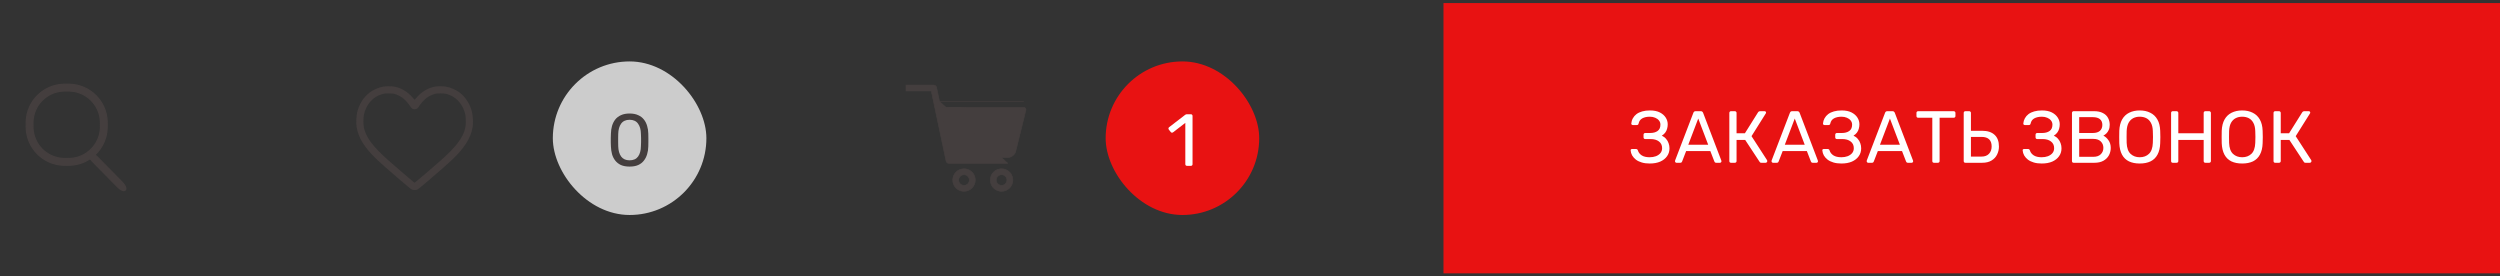 <svg width="407" height="45" viewBox="0 0 407 45" fill="none" xmlns="http://www.w3.org/2000/svg">
<rect x="0" y="0" width="407" height="45" fill="#333333" stroke="none"/>
<path d="M10.873 13.72H10.843L10.84 13.72C10.562 13.72 10.403 13.72 10.266 13.726C7.018 13.867 4.416 16.469 4.274 19.718C4.269 19.854 4.269 20.013 4.269 20.291L4.269 20.294V20.324L4.269 20.327C4.269 20.606 4.269 20.764 4.274 20.901C4.416 24.149 7.018 26.751 10.266 26.893C10.403 26.899 10.562 26.899 10.84 26.899H10.843H10.873H10.876C11.155 26.899 11.313 26.899 11.45 26.893C14.698 26.751 17.3 24.149 17.442 20.901C17.448 20.764 17.448 20.606 17.448 20.327V20.324V20.294V20.291C17.448 20.013 17.448 19.854 17.442 19.718C17.3 16.469 14.698 13.867 11.45 13.726C11.313 13.72 11.155 13.72 10.876 13.72L10.873 13.72ZM10.314 14.815C10.424 14.81 10.557 14.81 10.858 14.81C11.159 14.81 11.292 14.81 11.402 14.815C14.086 14.932 16.235 17.081 16.352 19.765C16.357 19.875 16.357 20.008 16.357 20.309C16.357 20.61 16.357 20.743 16.352 20.853C16.235 23.537 14.086 25.686 11.402 25.803C11.292 25.808 11.159 25.808 10.858 25.808C10.557 25.808 10.424 25.808 10.314 25.803C7.63 25.686 5.481 23.537 5.364 20.853C5.359 20.743 5.359 20.61 5.359 20.309C5.359 20.008 5.359 19.875 5.364 19.765C5.481 17.081 7.63 14.932 10.314 14.815Z" fill="#443E3E" stroke="#443E3E" stroke-width="0.2"/>
<path d="M15.828 25.537C15.602 25.308 15.36 25.133 15.147 25.037C15.041 24.989 14.937 24.959 14.844 24.954C14.751 24.95 14.657 24.971 14.588 25.041C14.519 25.111 14.498 25.207 14.502 25.301C14.507 25.396 14.537 25.501 14.584 25.609C14.678 25.825 14.85 26.071 15.076 26.3L19.157 30.446C19.382 30.675 19.624 30.85 19.837 30.945C19.943 30.993 20.047 31.024 20.14 31.028C20.233 31.032 20.327 31.011 20.396 30.941C20.465 30.871 20.486 30.776 20.482 30.681C20.477 30.586 20.447 30.481 20.4 30.373C20.306 30.157 20.134 29.911 19.908 29.682L15.828 25.537Z" fill="#443E3E" stroke="#443E3E" stroke-width="0.2" stroke-linecap="round" stroke-linejoin="round"/>
<path d="M62.417 14.096C61.672 14.226 60.77 14.615 60.188 15.056C59.201 15.802 58.467 16.96 58.162 18.232C57.999 18.93 57.951 19.987 58.055 20.662C58.326 22.428 59.379 24.105 61.431 26.034C62.191 26.75 62.722 27.217 64.881 29.076C66.209 30.222 66.877 30.771 67.018 30.838C67.307 30.979 67.693 30.979 67.982 30.842C68.26 30.705 72.215 27.306 73.554 26.049C75.606 24.123 76.674 22.428 76.945 20.662C77.049 19.987 77.001 18.93 76.838 18.232C76.533 16.96 75.799 15.802 74.812 15.056C74.215 14.604 73.321 14.222 72.545 14.096C72.126 14.025 71.269 14.025 70.854 14.096C69.704 14.296 68.624 14.934 67.812 15.902C67.652 16.092 67.515 16.247 67.5 16.247C67.485 16.247 67.348 16.092 67.188 15.902C66.376 14.934 65.296 14.296 64.146 14.096C63.746 14.029 62.818 14.029 62.417 14.096ZM64.272 15.298C64.632 15.402 65.233 15.698 65.515 15.91C65.864 16.173 66.331 16.659 66.584 17.019C66.71 17.201 66.858 17.416 66.914 17.494C67.192 17.887 67.808 17.887 68.086 17.494C68.142 17.416 68.29 17.201 68.416 17.019C68.669 16.659 69.136 16.173 69.485 15.91C69.774 15.695 70.371 15.402 70.746 15.294C71.006 15.22 71.124 15.209 71.711 15.209C72.442 15.212 72.686 15.257 73.25 15.483C74.5 15.991 75.435 17.182 75.758 18.677C75.855 19.126 75.858 20.306 75.762 20.755C75.409 22.395 74.3 23.867 71.666 26.201C70.297 27.414 67.519 29.77 67.478 29.755C67.422 29.733 64.206 26.976 63.326 26.193C60.685 23.849 59.594 22.395 59.238 20.755C59.142 20.306 59.145 19.126 59.242 18.677C59.617 16.952 60.759 15.691 62.303 15.305C62.714 15.197 62.751 15.197 63.401 15.209C63.876 15.216 64.05 15.235 64.272 15.298Z" fill="#443E3E"/>
<rect x="90" y="10" width="25" height="25" rx="12.5" fill="#CCCCCC"/>
<path d="M102.495 27.12C101.943 27.12 101.475 27.036 101.091 26.868C100.715 26.692 100.407 26.452 100.167 26.148C99.927 25.844 99.751 25.496 99.639 25.104C99.535 24.712 99.475 24.296 99.459 23.856C99.451 23.64 99.443 23.412 99.435 23.172C99.435 22.932 99.435 22.692 99.435 22.452C99.443 22.204 99.451 21.968 99.459 21.744C99.467 21.304 99.527 20.888 99.639 20.496C99.759 20.096 99.935 19.748 100.167 19.452C100.407 19.148 100.719 18.912 101.103 18.744C101.487 18.568 101.951 18.48 102.495 18.48C103.047 18.48 103.511 18.568 103.887 18.744C104.271 18.912 104.583 19.148 104.823 19.452C105.063 19.748 105.239 20.096 105.351 20.496C105.471 20.888 105.535 21.304 105.543 21.744C105.551 21.968 105.555 22.204 105.555 22.452C105.563 22.692 105.563 22.932 105.555 23.172C105.555 23.412 105.551 23.64 105.543 23.856C105.535 24.296 105.471 24.712 105.351 25.104C105.239 25.496 105.063 25.844 104.823 26.148C104.591 26.452 104.283 26.692 103.899 26.868C103.523 27.036 103.055 27.12 102.495 27.12ZM102.495 26.1C103.119 26.1 103.579 25.896 103.875 25.488C104.179 25.072 104.335 24.508 104.343 23.796C104.359 23.564 104.367 23.34 104.367 23.124C104.367 22.9 104.367 22.68 104.367 22.464C104.367 22.24 104.359 22.02 104.343 21.804C104.335 21.108 104.179 20.552 103.875 20.136C103.579 19.712 103.119 19.5 102.495 19.5C101.879 19.5 101.419 19.712 101.115 20.136C100.819 20.552 100.663 21.108 100.647 21.804C100.647 22.02 100.643 22.24 100.635 22.464C100.635 22.68 100.635 22.9 100.635 23.124C100.643 23.34 100.647 23.564 100.647 23.796C100.663 24.508 100.823 25.072 101.127 25.488C101.431 25.896 101.887 26.1 102.495 26.1Z" fill="#443E3E"/>
<path d="M152.953 16.534L166.676 16.534H166.676L152.953 16.534ZM152.953 16.534L152.467 14.235L152.467 14.235C152.445 14.128 152.386 14.032 152.301 13.963C152.216 13.894 152.11 13.856 152 13.856H152H147.549H147.499V13.906V14.761V14.811H147.549H151.613L154.025 26.219L154.074 26.209L154.025 26.219C154.048 26.326 154.107 26.423 154.192 26.491C154.277 26.561 154.383 26.598 154.493 26.598H164.025H164.025V26.548L152.953 16.534ZM153.155 17.489L166.677 17.489C166.73 17.489 166.782 17.501 166.83 17.524C166.877 17.547 166.919 17.581 166.951 17.622C166.984 17.664 167.007 17.712 167.018 17.764C167.029 17.816 167.028 17.869 167.015 17.921L167.015 17.921M153.155 17.489L167.015 17.921M153.155 17.489L154.88 25.643H164.025H164.025C164.334 25.644 164.634 25.541 164.877 25.351C165.12 25.161 165.292 24.894 165.366 24.595L165.366 24.595L167.015 17.921M153.155 17.489L167.015 17.921" fill="#443E3E" stroke="#443E3E" stroke-width="0.1"/>
<path d="M158.773 29.313V29.313C158.773 28.95 158.666 28.596 158.465 28.295C158.264 27.994 157.978 27.759 157.643 27.62C157.308 27.482 156.94 27.445 156.585 27.516C156.23 27.587 155.903 27.761 155.647 28.017C155.391 28.273 155.217 28.6 155.146 28.955C155.075 29.31 155.111 29.678 155.25 30.013C155.389 30.348 155.623 30.634 155.925 30.835C156.226 31.036 156.58 31.144 156.942 31.144H156.942C157.428 31.143 157.893 30.95 158.236 30.607C158.58 30.264 158.773 29.798 158.773 29.313ZM156.455 28.584C156.594 28.491 156.757 28.44 156.924 28.436L156.942 28.436C157.174 28.437 157.397 28.529 157.561 28.693C157.726 28.858 157.818 29.08 157.818 29.313L157.868 29.313L157.818 29.313C157.818 29.486 157.767 29.655 157.671 29.799C157.574 29.943 157.437 30.056 157.277 30.122C157.117 30.188 156.941 30.206 156.771 30.172C156.601 30.138 156.445 30.055 156.322 29.932C156.2 29.809 156.116 29.653 156.083 29.483C156.049 29.313 156.066 29.137 156.132 28.977C156.199 28.817 156.311 28.68 156.455 28.584Z" fill="#443E3E" stroke="#443E3E" stroke-width="0.1"/>
<path d="M164.887 29.313V29.313C164.887 28.95 164.78 28.596 164.579 28.295C164.378 27.994 164.092 27.759 163.757 27.62C163.422 27.482 163.054 27.445 162.699 27.516C162.343 27.587 162.017 27.761 161.761 28.018C161.505 28.274 161.33 28.6 161.26 28.956C161.189 29.311 161.226 29.679 161.364 30.014C161.503 30.348 161.738 30.634 162.039 30.835C162.34 31.037 162.695 31.144 163.057 31.144H163.057C163.542 31.143 164.008 30.95 164.351 30.607C164.694 30.263 164.887 29.798 164.887 29.313ZM162.57 28.583C162.709 28.491 162.872 28.44 163.038 28.436L163.057 28.436C163.289 28.437 163.512 28.529 163.676 28.694C163.84 28.858 163.932 29.08 163.932 29.313L163.982 29.313L163.932 29.313C163.932 29.486 163.881 29.655 163.784 29.799C163.688 29.944 163.551 30.056 163.391 30.122C163.231 30.188 163.055 30.206 162.885 30.172C162.715 30.138 162.559 30.054 162.436 29.932C162.314 29.809 162.23 29.653 162.196 29.483C162.163 29.313 162.18 29.137 162.247 28.976C162.313 28.816 162.426 28.68 162.57 28.583Z" fill="#443E3E" stroke="#443E3E" stroke-width="0.1"/>
<rect x="180" y="10" width="25" height="25" rx="12.5" fill="#E81212"/>
<path d="M193.246 27C193.166 27 193.098 26.976 193.042 26.928C192.994 26.872 192.97 26.804 192.97 26.724V20.004L190.978 21.54C190.914 21.588 190.846 21.608 190.774 21.6C190.702 21.592 190.642 21.556 190.594 21.492L190.282 21.096C190.234 21.024 190.214 20.952 190.222 20.88C190.238 20.808 190.278 20.748 190.342 20.7L192.958 18.684C193.014 18.644 193.066 18.62 193.114 18.612C193.162 18.604 193.214 18.6 193.27 18.6H193.882C193.962 18.6 194.026 18.628 194.074 18.684C194.122 18.732 194.146 18.796 194.146 18.876V26.724C194.146 26.804 194.122 26.872 194.074 26.928C194.026 26.976 193.962 27 193.882 27H193.246Z" fill="white"/>
<rect width="172" height="44" transform="translate(235 0.5)" fill="#E81212"/>
<path d="M268.576 26.62C268.088 26.62 267.656 26.564 267.28 26.452C266.904 26.34 266.588 26.188 266.332 25.996C266.076 25.796 265.872 25.568 265.72 25.312C265.576 25.056 265.492 24.78 265.468 24.484C265.46 24.412 265.48 24.356 265.528 24.316C265.584 24.276 265.648 24.256 265.72 24.256H266.32C266.392 24.256 266.456 24.272 266.512 24.304C266.576 24.336 266.624 24.404 266.656 24.508C266.752 24.828 266.96 25.092 267.28 25.3C267.6 25.5 268.028 25.6 268.564 25.6C268.94 25.6 269.28 25.544 269.584 25.432C269.888 25.312 270.132 25.144 270.316 24.928C270.5 24.704 270.592 24.436 270.592 24.124C270.592 23.652 270.42 23.288 270.076 23.032C269.74 22.768 269.28 22.636 268.696 22.636H267.832C267.752 22.636 267.688 22.612 267.64 22.564C267.592 22.508 267.568 22.44 267.568 22.36V21.94C267.568 21.852 267.592 21.784 267.64 21.736C267.688 21.68 267.752 21.652 267.832 21.652H268.648C269.144 21.652 269.544 21.544 269.848 21.328C270.16 21.112 270.316 20.768 270.316 20.296C270.316 20.032 270.236 19.804 270.076 19.612C269.924 19.42 269.72 19.272 269.464 19.168C269.208 19.056 268.92 19 268.6 19C268.112 19 267.704 19.088 267.376 19.264C267.048 19.44 266.844 19.724 266.764 20.116C266.74 20.204 266.704 20.268 266.656 20.308C266.608 20.34 266.548 20.356 266.476 20.356H265.828C265.756 20.356 265.692 20.332 265.636 20.284C265.588 20.236 265.568 20.176 265.576 20.104C265.6 19.8 265.684 19.52 265.828 19.264C265.972 19 266.168 18.772 266.416 18.58C266.672 18.388 266.984 18.24 267.352 18.136C267.72 18.032 268.14 17.98 268.612 17.98C269.26 17.98 269.796 18.088 270.22 18.304C270.644 18.52 270.964 18.8 271.18 19.144C271.396 19.48 271.504 19.844 271.504 20.236C271.504 20.476 271.472 20.712 271.408 20.944C271.352 21.176 271.252 21.388 271.108 21.58C270.972 21.772 270.784 21.94 270.544 22.084C270.832 22.22 271.064 22.396 271.24 22.612C271.424 22.82 271.56 23.056 271.648 23.32C271.744 23.576 271.792 23.852 271.792 24.148C271.792 24.636 271.66 25.064 271.396 25.432C271.14 25.8 270.772 26.092 270.292 26.308C269.812 26.516 269.24 26.62 268.576 26.62ZM272.933 26.5C272.869 26.5 272.813 26.476 272.765 26.428C272.717 26.38 272.693 26.324 272.693 26.26C272.693 26.22 272.697 26.176 272.705 26.128L275.681 18.364C275.713 18.284 275.757 18.22 275.813 18.172C275.869 18.124 275.953 18.1 276.065 18.1H276.881C276.985 18.1 277.065 18.124 277.121 18.172C277.185 18.22 277.233 18.284 277.265 18.364L280.229 26.128C280.245 26.176 280.253 26.22 280.253 26.26C280.253 26.324 280.229 26.38 280.181 26.428C280.133 26.476 280.077 26.5 280.013 26.5H279.401C279.305 26.5 279.233 26.476 279.185 26.428C279.145 26.38 279.117 26.336 279.101 26.296L278.441 24.592H274.505L273.845 26.296C273.837 26.336 273.809 26.38 273.761 26.428C273.713 26.476 273.641 26.5 273.545 26.5H272.933ZM274.853 23.56H278.093L276.473 19.3L274.853 23.56ZM281.812 26.5C281.724 26.5 281.656 26.476 281.608 26.428C281.56 26.372 281.536 26.304 281.536 26.224V18.388C281.536 18.3 281.56 18.232 281.608 18.184C281.656 18.128 281.724 18.1 281.812 18.1H282.424C282.512 18.1 282.58 18.128 282.628 18.184C282.684 18.232 282.712 18.3 282.712 18.388V21.7H284.068L286.204 18.292C286.244 18.228 286.296 18.18 286.36 18.148C286.424 18.116 286.508 18.1 286.612 18.1H287.26C287.348 18.1 287.412 18.124 287.452 18.172C287.492 18.22 287.512 18.276 287.512 18.34C287.512 18.388 287.492 18.44 287.452 18.496L285.148 22.168L287.68 26.08C287.704 26.112 287.716 26.156 287.716 26.212C287.716 26.292 287.688 26.36 287.632 26.416C287.584 26.472 287.52 26.5 287.44 26.5H286.756C286.668 26.5 286.6 26.484 286.552 26.452C286.512 26.412 286.476 26.368 286.444 26.32L284.116 22.78H282.712V26.224C282.712 26.304 282.684 26.372 282.628 26.428C282.58 26.476 282.512 26.5 282.424 26.5H281.812ZM288.648 26.5C288.584 26.5 288.528 26.476 288.48 26.428C288.432 26.38 288.408 26.324 288.408 26.26C288.408 26.22 288.412 26.176 288.42 26.128L291.396 18.364C291.428 18.284 291.472 18.22 291.528 18.172C291.584 18.124 291.668 18.1 291.78 18.1H292.596C292.7 18.1 292.78 18.124 292.836 18.172C292.9 18.22 292.948 18.284 292.98 18.364L295.944 26.128C295.96 26.176 295.968 26.22 295.968 26.26C295.968 26.324 295.944 26.38 295.896 26.428C295.848 26.476 295.792 26.5 295.728 26.5H295.116C295.02 26.5 294.948 26.476 294.9 26.428C294.86 26.38 294.832 26.336 294.816 26.296L294.156 24.592H290.22L289.56 26.296C289.552 26.336 289.524 26.38 289.476 26.428C289.428 26.476 289.356 26.5 289.26 26.5H288.648ZM290.568 23.56H293.808L292.188 19.3L290.568 23.56ZM299.783 26.62C299.295 26.62 298.863 26.564 298.487 26.452C298.111 26.34 297.795 26.188 297.539 25.996C297.283 25.796 297.079 25.568 296.927 25.312C296.783 25.056 296.699 24.78 296.675 24.484C296.667 24.412 296.687 24.356 296.735 24.316C296.791 24.276 296.855 24.256 296.927 24.256H297.527C297.599 24.256 297.663 24.272 297.719 24.304C297.783 24.336 297.831 24.404 297.863 24.508C297.959 24.828 298.167 25.092 298.487 25.3C298.807 25.5 299.235 25.6 299.771 25.6C300.147 25.6 300.487 25.544 300.791 25.432C301.095 25.312 301.339 25.144 301.523 24.928C301.707 24.704 301.799 24.436 301.799 24.124C301.799 23.652 301.627 23.288 301.283 23.032C300.947 22.768 300.487 22.636 299.903 22.636H299.039C298.959 22.636 298.895 22.612 298.847 22.564C298.799 22.508 298.775 22.44 298.775 22.36V21.94C298.775 21.852 298.799 21.784 298.847 21.736C298.895 21.68 298.959 21.652 299.039 21.652H299.855C300.351 21.652 300.751 21.544 301.055 21.328C301.367 21.112 301.523 20.768 301.523 20.296C301.523 20.032 301.443 19.804 301.283 19.612C301.131 19.42 300.927 19.272 300.671 19.168C300.415 19.056 300.127 19 299.807 19C299.319 19 298.911 19.088 298.583 19.264C298.255 19.44 298.051 19.724 297.971 20.116C297.947 20.204 297.911 20.268 297.863 20.308C297.815 20.34 297.755 20.356 297.683 20.356H297.035C296.963 20.356 296.899 20.332 296.843 20.284C296.795 20.236 296.775 20.176 296.783 20.104C296.807 19.8 296.891 19.52 297.035 19.264C297.179 19 297.375 18.772 297.623 18.58C297.879 18.388 298.191 18.24 298.559 18.136C298.927 18.032 299.347 17.98 299.819 17.98C300.467 17.98 301.003 18.088 301.427 18.304C301.851 18.52 302.171 18.8 302.387 19.144C302.603 19.48 302.711 19.844 302.711 20.236C302.711 20.476 302.679 20.712 302.615 20.944C302.559 21.176 302.459 21.388 302.315 21.58C302.179 21.772 301.991 21.94 301.751 22.084C302.039 22.22 302.271 22.396 302.447 22.612C302.631 22.82 302.767 23.056 302.855 23.32C302.951 23.576 302.999 23.852 302.999 24.148C302.999 24.636 302.867 25.064 302.603 25.432C302.347 25.8 301.979 26.092 301.499 26.308C301.019 26.516 300.447 26.62 299.783 26.62ZM304.14 26.5C304.076 26.5 304.02 26.476 303.972 26.428C303.924 26.38 303.9 26.324 303.9 26.26C303.9 26.22 303.904 26.176 303.912 26.128L306.888 18.364C306.92 18.284 306.964 18.22 307.02 18.172C307.076 18.124 307.16 18.1 307.272 18.1H308.088C308.192 18.1 308.272 18.124 308.328 18.172C308.392 18.22 308.44 18.284 308.472 18.364L311.436 26.128C311.452 26.176 311.46 26.22 311.46 26.26C311.46 26.324 311.436 26.38 311.388 26.428C311.34 26.476 311.284 26.5 311.22 26.5H310.608C310.512 26.5 310.44 26.476 310.392 26.428C310.352 26.38 310.324 26.336 310.308 26.296L309.648 24.592H305.712L305.052 26.296C305.044 26.336 305.016 26.38 304.968 26.428C304.92 26.476 304.848 26.5 304.752 26.5H304.14ZM306.06 23.56H309.3L307.68 19.3L306.06 23.56ZM314.855 26.5C314.775 26.5 314.707 26.476 314.651 26.428C314.603 26.372 314.579 26.304 314.579 26.224V19.168H312.275C312.195 19.168 312.127 19.144 312.071 19.096C312.023 19.04 311.999 18.972 311.999 18.892V18.388C311.999 18.3 312.023 18.232 312.071 18.184C312.127 18.128 312.195 18.1 312.275 18.1H318.059C318.147 18.1 318.215 18.128 318.263 18.184C318.319 18.232 318.347 18.3 318.347 18.388V18.892C318.347 18.972 318.319 19.04 318.263 19.096C318.215 19.144 318.147 19.168 318.059 19.168H315.767V26.224C315.767 26.304 315.739 26.372 315.683 26.428C315.635 26.476 315.567 26.5 315.479 26.5H314.855ZM319.968 26.5C319.88 26.5 319.812 26.476 319.764 26.428C319.716 26.372 319.692 26.304 319.692 26.224V18.376C319.692 18.296 319.716 18.232 319.764 18.184C319.812 18.128 319.88 18.1 319.968 18.1H320.58C320.668 18.1 320.736 18.128 320.784 18.184C320.84 18.232 320.868 18.296 320.868 18.376V21.292H322.692C323.572 21.292 324.248 21.512 324.72 21.952C325.192 22.384 325.428 23.02 325.428 23.86C325.428 24.316 325.328 24.748 325.128 25.156C324.936 25.556 324.636 25.88 324.228 26.128C323.828 26.376 323.316 26.5 322.692 26.5H319.968ZM320.868 25.492H322.596C323.116 25.492 323.52 25.34 323.808 25.036C324.096 24.732 324.24 24.332 324.24 23.836C324.24 23.324 324.104 22.94 323.832 22.684C323.56 22.42 323.148 22.288 322.596 22.288H320.868V25.492ZM332.396 26.62C331.908 26.62 331.476 26.564 331.1 26.452C330.724 26.34 330.408 26.188 330.152 25.996C329.896 25.796 329.692 25.568 329.54 25.312C329.396 25.056 329.312 24.78 329.288 24.484C329.28 24.412 329.3 24.356 329.348 24.316C329.404 24.276 329.468 24.256 329.54 24.256H330.14C330.212 24.256 330.276 24.272 330.332 24.304C330.396 24.336 330.444 24.404 330.476 24.508C330.572 24.828 330.78 25.092 331.1 25.3C331.42 25.5 331.848 25.6 332.384 25.6C332.76 25.6 333.1 25.544 333.404 25.432C333.708 25.312 333.952 25.144 334.136 24.928C334.32 24.704 334.412 24.436 334.412 24.124C334.412 23.652 334.24 23.288 333.896 23.032C333.56 22.768 333.1 22.636 332.516 22.636H331.652C331.572 22.636 331.508 22.612 331.46 22.564C331.412 22.508 331.388 22.44 331.388 22.36V21.94C331.388 21.852 331.412 21.784 331.46 21.736C331.508 21.68 331.572 21.652 331.652 21.652H332.468C332.964 21.652 333.364 21.544 333.668 21.328C333.98 21.112 334.136 20.768 334.136 20.296C334.136 20.032 334.056 19.804 333.896 19.612C333.744 19.42 333.54 19.272 333.284 19.168C333.028 19.056 332.74 19 332.42 19C331.932 19 331.524 19.088 331.196 19.264C330.868 19.44 330.664 19.724 330.584 20.116C330.56 20.204 330.524 20.268 330.476 20.308C330.428 20.34 330.368 20.356 330.296 20.356H329.648C329.576 20.356 329.512 20.332 329.456 20.284C329.408 20.236 329.388 20.176 329.396 20.104C329.42 19.8 329.504 19.52 329.648 19.264C329.792 19 329.988 18.772 330.236 18.58C330.492 18.388 330.804 18.24 331.172 18.136C331.54 18.032 331.96 17.98 332.432 17.98C333.08 17.98 333.616 18.088 334.04 18.304C334.464 18.52 334.784 18.8 335 19.144C335.216 19.48 335.324 19.844 335.324 20.236C335.324 20.476 335.292 20.712 335.228 20.944C335.172 21.176 335.072 21.388 334.928 21.58C334.792 21.772 334.604 21.94 334.364 22.084C334.652 22.22 334.884 22.396 335.06 22.612C335.244 22.82 335.38 23.056 335.468 23.32C335.564 23.576 335.612 23.852 335.612 24.148C335.612 24.636 335.48 25.064 335.216 25.432C334.96 25.8 334.592 26.092 334.112 26.308C333.632 26.516 333.06 26.62 332.396 26.62ZM337.593 26.5C337.505 26.5 337.437 26.476 337.389 26.428C337.341 26.372 337.317 26.304 337.317 26.224V18.388C337.317 18.3 337.341 18.232 337.389 18.184C337.437 18.128 337.505 18.1 337.593 18.1H340.881C341.481 18.1 341.969 18.2 342.345 18.4C342.729 18.592 343.009 18.856 343.185 19.192C343.369 19.528 343.461 19.904 343.461 20.32C343.461 20.648 343.405 20.932 343.293 21.172C343.189 21.404 343.057 21.596 342.897 21.748C342.737 21.892 342.581 22.004 342.429 22.084C342.741 22.236 343.017 22.484 343.257 22.828C343.505 23.172 343.629 23.588 343.629 24.076C343.629 24.516 343.529 24.92 343.329 25.288C343.129 25.656 342.829 25.952 342.429 26.176C342.037 26.392 341.549 26.5 340.965 26.5H337.593ZM338.493 25.528H340.809C341.329 25.528 341.729 25.388 342.009 25.108C342.289 24.828 342.429 24.484 342.429 24.076C342.429 23.652 342.289 23.304 342.009 23.032C341.729 22.752 341.329 22.612 340.809 22.612H338.493V25.528ZM338.493 21.652H340.701C341.213 21.652 341.601 21.536 341.865 21.304C342.129 21.064 342.261 20.74 342.261 20.332C342.261 19.924 342.129 19.612 341.865 19.396C341.601 19.18 341.213 19.072 340.701 19.072H338.493V21.652ZM348.345 26.62C347.665 26.62 347.081 26.504 346.593 26.272C346.105 26.032 345.729 25.668 345.465 25.18C345.201 24.684 345.053 24.064 345.021 23.32C345.013 22.968 345.009 22.632 345.009 22.312C345.009 21.984 345.013 21.644 345.021 21.292C345.053 20.556 345.205 19.944 345.477 19.456C345.757 18.96 346.141 18.592 346.629 18.352C347.125 18.104 347.697 17.98 348.345 17.98C349.001 17.98 349.573 18.104 350.061 18.352C350.557 18.592 350.945 18.96 351.225 19.456C351.505 19.944 351.657 20.556 351.681 21.292C351.697 21.644 351.705 21.984 351.705 22.312C351.705 22.632 351.697 22.968 351.681 23.32C351.657 24.064 351.509 24.684 351.237 25.18C350.973 25.668 350.597 26.032 350.109 26.272C349.621 26.504 349.033 26.62 348.345 26.62ZM348.345 25.6C348.961 25.6 349.461 25.416 349.845 25.048C350.237 24.68 350.449 24.084 350.481 23.26C350.497 22.9 350.505 22.58 350.505 22.3C350.505 22.012 350.497 21.692 350.481 21.34C350.465 20.788 350.361 20.34 350.169 19.996C349.985 19.652 349.737 19.4 349.425 19.24C349.113 19.08 348.753 19 348.345 19C347.953 19 347.601 19.08 347.289 19.24C346.977 19.4 346.725 19.652 346.533 19.996C346.349 20.34 346.245 20.788 346.221 21.34C346.213 21.692 346.209 22.012 346.209 22.3C346.209 22.58 346.213 22.9 346.221 23.26C346.253 24.084 346.465 24.68 346.857 25.048C347.249 25.416 347.745 25.6 348.345 25.6ZM353.73 26.5C353.642 26.5 353.574 26.476 353.526 26.428C353.478 26.372 353.454 26.304 353.454 26.224V18.388C353.454 18.3 353.478 18.232 353.526 18.184C353.574 18.128 353.642 18.1 353.73 18.1H354.342C354.43 18.1 354.498 18.128 354.546 18.184C354.602 18.232 354.63 18.3 354.63 18.388V21.7H358.758V18.388C358.758 18.3 358.782 18.232 358.83 18.184C358.886 18.128 358.954 18.1 359.034 18.1H359.646C359.734 18.1 359.802 18.128 359.85 18.184C359.906 18.232 359.934 18.3 359.934 18.388V26.224C359.934 26.304 359.906 26.372 359.85 26.428C359.802 26.476 359.734 26.5 359.646 26.5H359.034C358.954 26.5 358.886 26.476 358.83 26.428C358.782 26.372 358.758 26.304 358.758 26.224V22.78H354.63V26.224C354.63 26.304 354.602 26.372 354.546 26.428C354.498 26.476 354.43 26.5 354.342 26.5H353.73ZM365.021 26.62C364.341 26.62 363.757 26.504 363.269 26.272C362.781 26.032 362.405 25.668 362.141 25.18C361.877 24.684 361.729 24.064 361.697 23.32C361.689 22.968 361.685 22.632 361.685 22.312C361.685 21.984 361.689 21.644 361.697 21.292C361.729 20.556 361.881 19.944 362.153 19.456C362.433 18.96 362.817 18.592 363.305 18.352C363.801 18.104 364.373 17.98 365.021 17.98C365.677 17.98 366.249 18.104 366.737 18.352C367.233 18.592 367.621 18.96 367.901 19.456C368.181 19.944 368.333 20.556 368.357 21.292C368.373 21.644 368.381 21.984 368.381 22.312C368.381 22.632 368.373 22.968 368.357 23.32C368.333 24.064 368.185 24.684 367.913 25.18C367.649 25.668 367.273 26.032 366.785 26.272C366.297 26.504 365.709 26.62 365.021 26.62ZM365.021 25.6C365.637 25.6 366.137 25.416 366.521 25.048C366.913 24.68 367.125 24.084 367.157 23.26C367.173 22.9 367.181 22.58 367.181 22.3C367.181 22.012 367.173 21.692 367.157 21.34C367.141 20.788 367.037 20.34 366.845 19.996C366.661 19.652 366.413 19.4 366.101 19.24C365.789 19.08 365.429 19 365.021 19C364.629 19 364.277 19.08 363.965 19.24C363.653 19.4 363.401 19.652 363.209 19.996C363.025 20.34 362.921 20.788 362.897 21.34C362.889 21.692 362.885 22.012 362.885 22.3C362.885 22.58 362.889 22.9 362.897 23.26C362.929 24.084 363.141 24.68 363.533 25.048C363.925 25.416 364.421 25.6 365.021 25.6ZM370.406 26.5C370.318 26.5 370.25 26.476 370.202 26.428C370.154 26.372 370.13 26.304 370.13 26.224V18.388C370.13 18.3 370.154 18.232 370.202 18.184C370.25 18.128 370.318 18.1 370.406 18.1H371.018C371.106 18.1 371.174 18.128 371.222 18.184C371.278 18.232 371.306 18.3 371.306 18.388V21.7H372.662L374.798 18.292C374.838 18.228 374.89 18.18 374.954 18.148C375.018 18.116 375.102 18.1 375.206 18.1H375.854C375.942 18.1 376.006 18.124 376.046 18.172C376.086 18.22 376.106 18.276 376.106 18.34C376.106 18.388 376.086 18.44 376.046 18.496L373.742 22.168L376.274 26.08C376.298 26.112 376.31 26.156 376.31 26.212C376.31 26.292 376.282 26.36 376.226 26.416C376.178 26.472 376.114 26.5 376.034 26.5H375.35C375.262 26.5 375.194 26.484 375.146 26.452C375.106 26.412 375.07 26.368 375.038 26.32L372.71 22.78H371.306V26.224C371.306 26.304 371.278 26.372 371.222 26.428C371.174 26.476 371.106 26.5 371.018 26.5H370.406Z" fill="white"/>
</svg>
